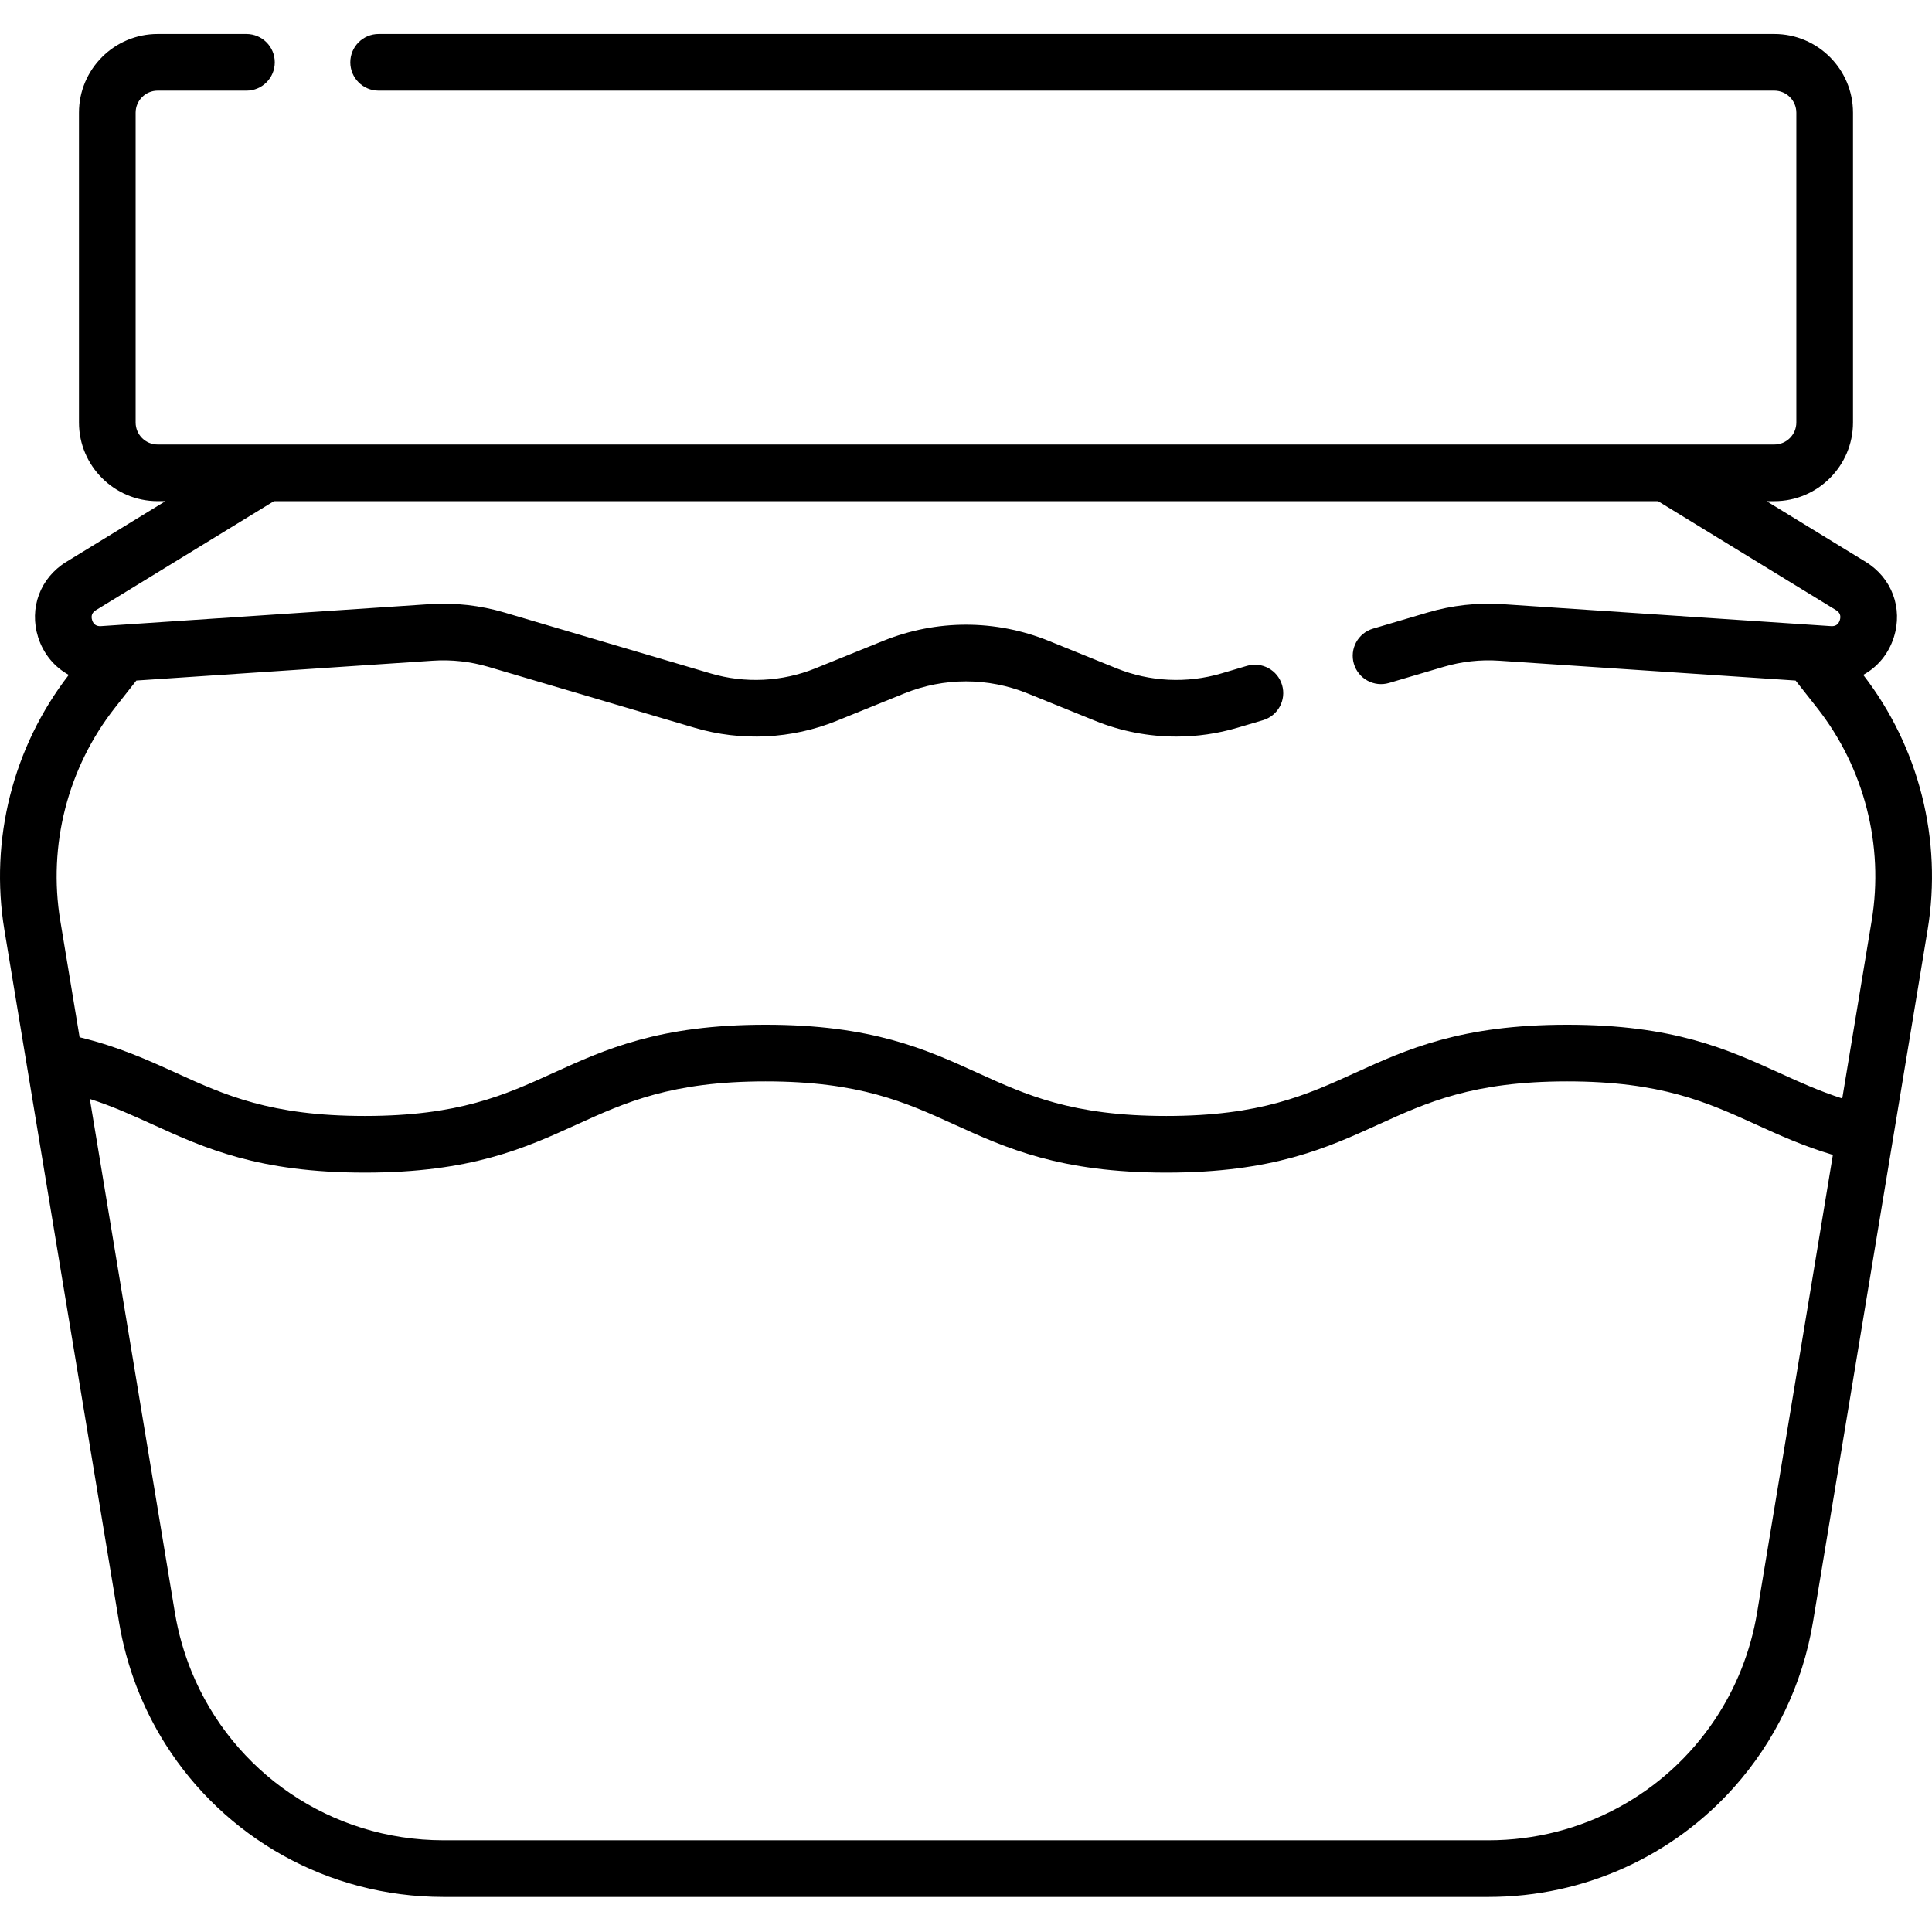<svg height="512pt" viewBox="0 -9 512.001 512" width="512pt" xmlns="http://www.w3.org/2000/svg"><path d="m493.777 169.848c3.766-2.059 6.699-5.523 8.105-9.949 2.461-7.73-.531-15.766-7.449-20l-26.273-16.086h2.059c11.496 0 20.848-9.355 20.848-20.852v-82.109c0-11.496-9.352-20.852-20.848-20.852h-369.875c-4.148 0-7.508 3.363-7.508 7.508 0 4.148 3.359 7.508 7.508 7.508h369.871c3.219 0 5.836 2.617 5.836 5.836v82.109c0 3.219-2.617 5.836-5.836 5.836h-428.441c-3.215 0-5.832-2.617-5.832-5.836v-82.109c0-3.219 2.617-5.836 5.832-5.836h23.535c4.148 0 7.508-3.359 7.508-7.508 0-4.145-3.363-7.508-7.508-7.508h-23.535c-11.496 0-20.848 9.352-20.848 20.848v82.113c0 11.496 9.352 20.848 20.848 20.848h2.066l-26.273 16.09c-6.918 4.234-9.91 12.27-7.453 19.996 1.41 4.43 4.34 7.898 8.109 9.957-14.793 19.129-21.012 43.715-17.059 67.586l30.359 183.32c1.969 11.891 6.246 22.863 12.332 32.492 15.547 24.613 42.898 40.461 73.691 40.461h276.906c25.758 0 49.094-11.098 65.141-29.125 10.648-11.961 18.094-26.965 20.883-43.828l30.359-183.32c3.953-23.871-2.266-48.461-17.059-67.59zm-28.117 248.461c-1.73 10.461-5.633 20.051-11.184 28.375-13.023 19.52-35.16 32.016-60.027 32.016h-276.898c-29.926 0-55.926-18.082-66.801-44.75-2.012-4.938-3.508-10.172-4.414-15.641l-22.531-136.082c6.035 1.941 11.25 4.312 16.656 6.773 13.785 6.27 28.035 12.754 56.207 12.754 28.184 0 42.434-6.488 56.219-12.766 12.891-5.867 25.07-11.414 49.996-11.414 24.922 0 37.102 5.547 49.992 11.414 13.785 6.277 28.043 12.766 56.23 12.766 28.18 0 42.434-6.488 56.215-12.762 12.898-5.871 25.078-11.418 50.012-11.418 24.914 0 37.094 5.547 49.988 11.414 6.219 2.832 12.605 5.742 20.414 8.066zm30.359-183.324-7.801 47.117c-6.035-1.938-11.254-4.309-16.68-6.777-13.781-6.273-28.035-12.762-56.207-12.762-28.191 0-42.445 6.488-56.23 12.762-12.895 5.871-25.074 11.414-49.996 11.414-24.934 0-37.113-5.543-50.008-11.414-13.785-6.273-28.039-12.762-56.219-12.762-28.18 0-42.434 6.488-56.215 12.762-12.895 5.871-25.074 11.414-49.996 11.414-24.918 0-37.094-5.539-49.988-11.406-7.555-3.438-15.336-6.973-25.586-9.453l-5.117-30.891c-3.309-19.969 1.977-40.539 14.496-56.445l5.664-7.195 78.57-5.258c4.984-.332 9.941.219 14.734 1.633l54.656 16.148c12.34 3.648 25.699 2.992 37.621-1.836l17.941-7.27c10.535-4.266 22.141-4.266 32.676 0l17.941 7.27c6.836 2.77 14.145 4.164 21.461 4.164 5.445 0 10.895-.773 16.156-2.328l6.805-2.012c3.977-1.172 6.246-5.352 5.07-9.324-1.176-3.977-5.348-6.25-9.324-5.074l-6.805 2.012c-9.09 2.684-18.938 2.203-27.727-1.355l-17.945-7.27c-14.164-5.738-29.773-5.738-43.945 0l-17.941 7.27c-8.789 3.559-18.637 4.039-27.73 1.352l-54.656-16.148c-6.504-1.922-13.23-2.664-19.992-2.211l-86.953 5.816c-1.18.082-1.969-.453-2.328-1.582-.359-1.133-.027-2.02.984-2.641l47.188-28.891h366.812l47.188 28.891c1.012.621 1.344 1.508.98 2.641-.359 1.129-1.145 1.668-2.328 1.582l-86.953-5.816c-6.762-.453-13.492.293-19.992 2.215l-14.43 4.262c-3.98 1.176-6.25 5.352-5.074 9.328 1.172 3.973 5.344 6.246 9.328 5.07l14.43-4.262c4.793-1.418 9.75-1.969 14.734-1.633l78.57 5.258 5.664 7.195c12.52 15.902 17.805 36.477 14.496 56.441zm0 0"/></svg>